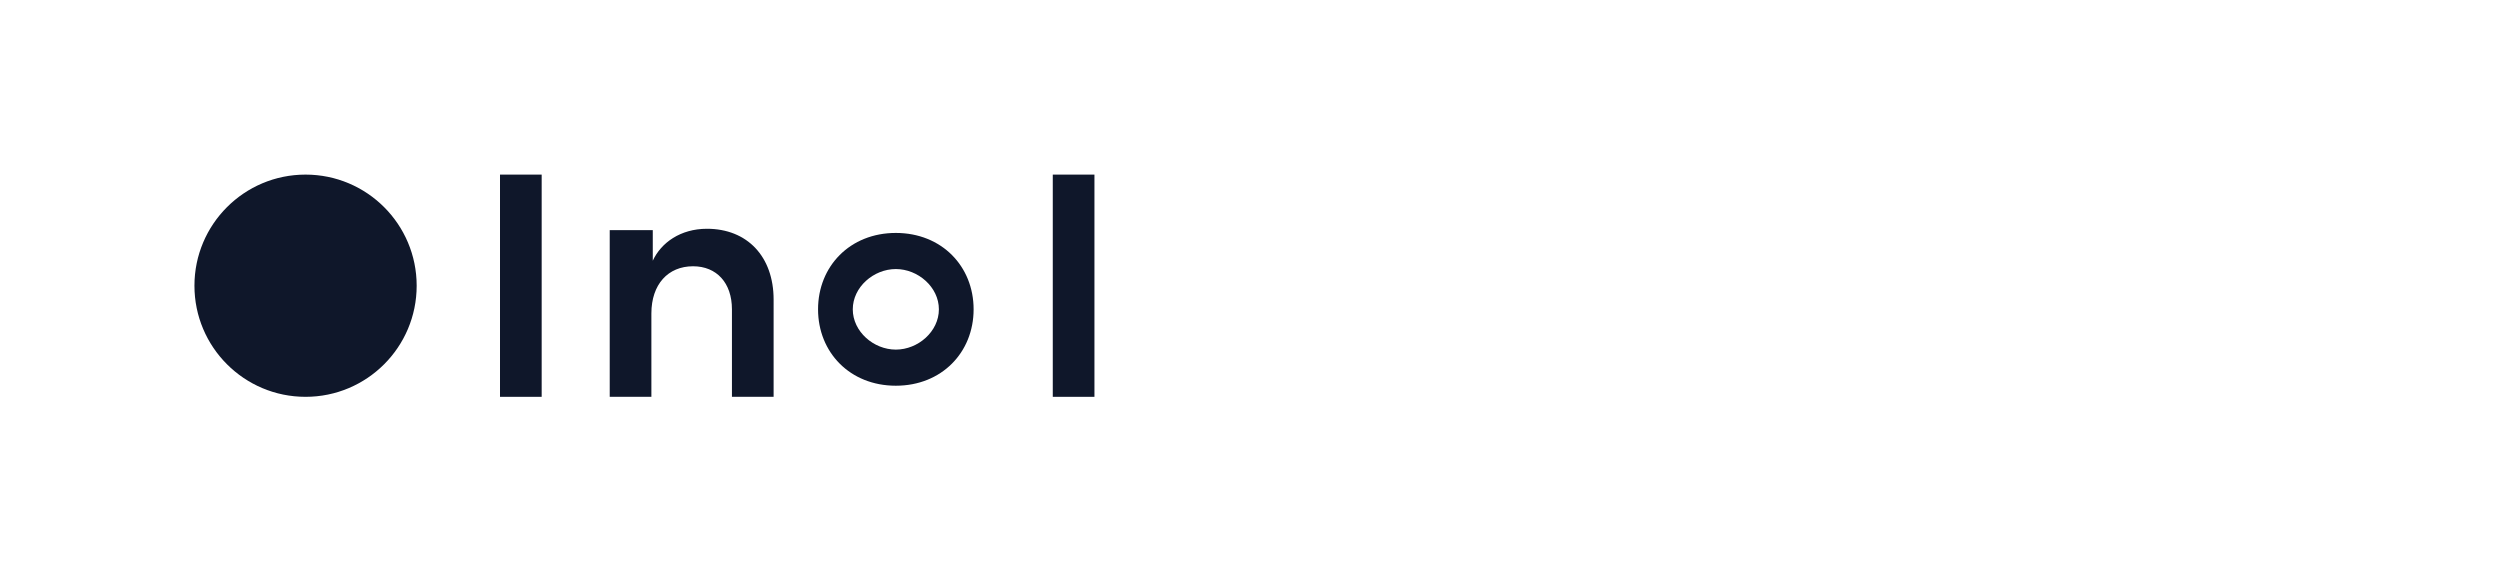 <svg xmlns="http://www.w3.org/2000/svg" viewBox="0 0 180 40" width="140" height="32" aria-label="RetailChain Logo">
  <rect width="180" height="40" fill="none"/>
  <g fill="#0F172A">
    <circle cx="22" cy="20" r="8" fill="#0F172A"/>
    <rect x="36" y="12" width="3" height="16"/>
    <path d="M44 16h3v2.2c.6-1.3 2-2.3 3.9-2.3 2.9 0 4.8 2 4.8 5.1V28h-3v-6.3c0-1.9-1.1-3.1-2.8-3.1-1.8 0-3 1.3-3 3.4V28h-3V16z"/>
    <path d="M64.5 16.2c3.3 0 5.6 2.4 5.6 5.5s-2.3 5.5-5.6 5.5-5.6-2.4-5.6-5.5 2.3-5.5 5.6-5.5zm0 8.4c1.6 0 3.1-1.3 3.1-2.9s-1.5-2.9-3.1-2.9-3.1 1.3-3.1 2.9 1.5 2.9 3.1 2.9z"/>
    <path d="M75.8 12h3v16h-3V12z"/>
  </g>
</svg> 